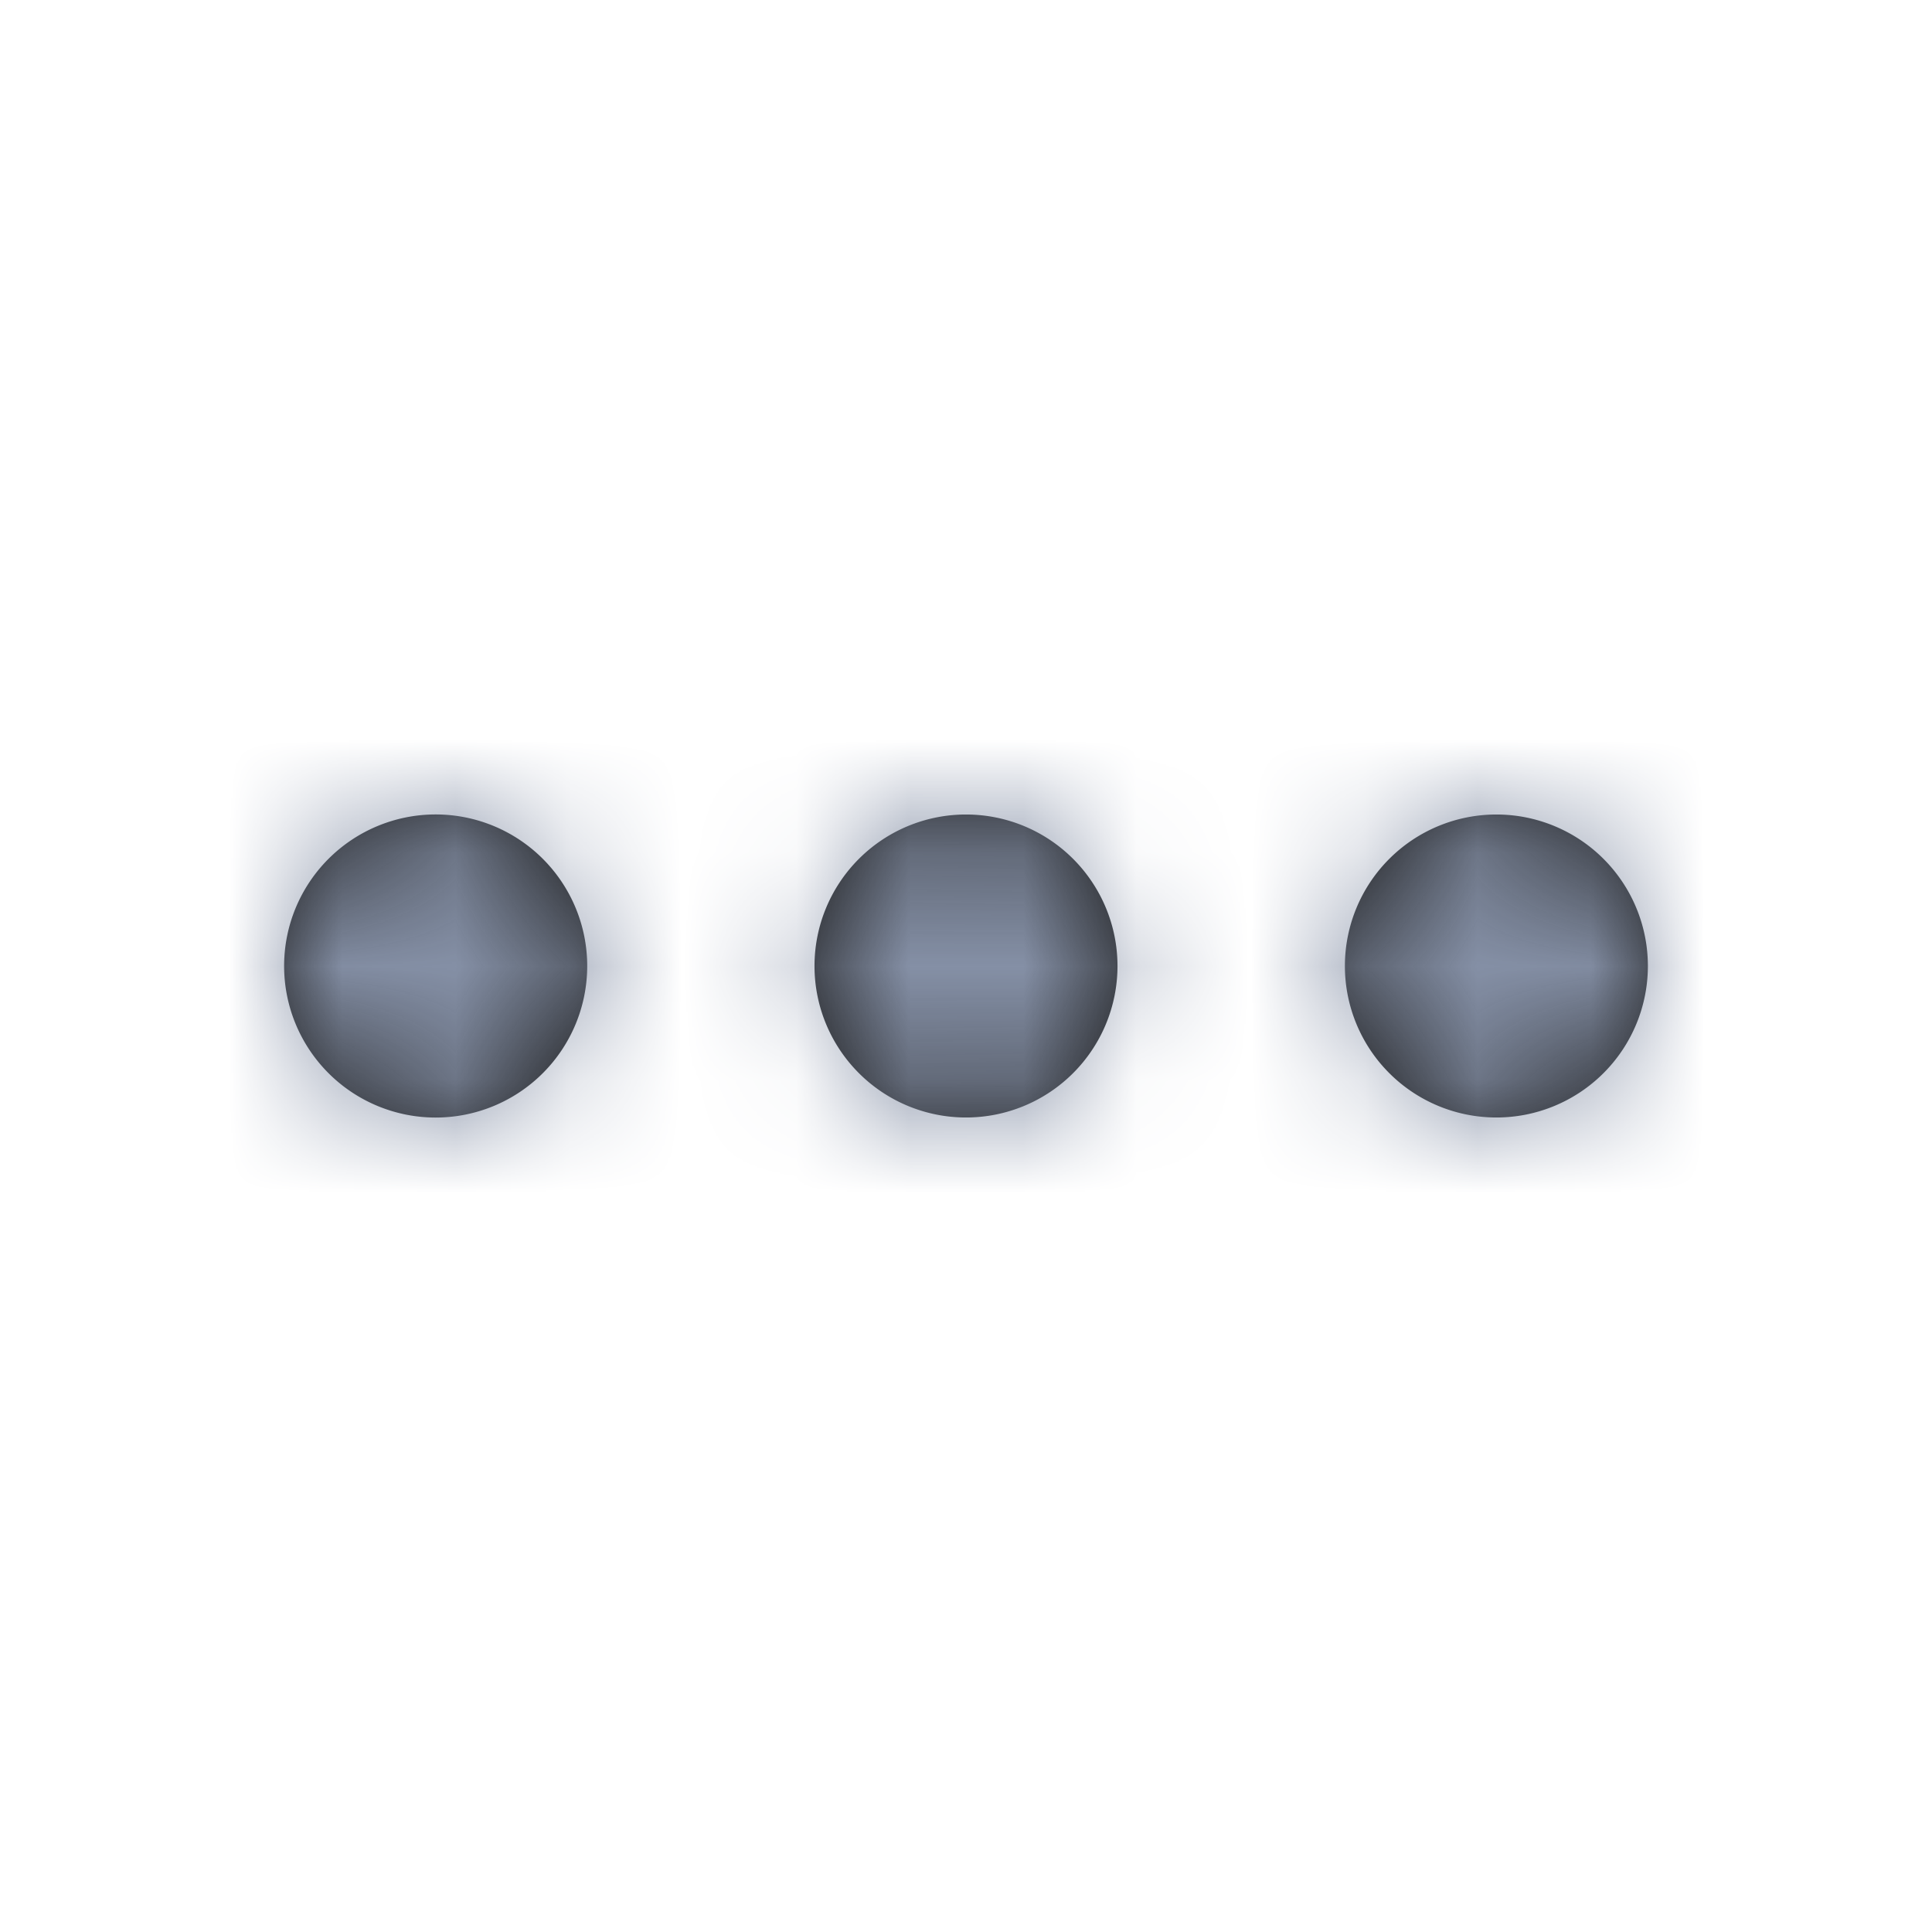 <svg xmlns:xlink="http://www.w3.org/1999/xlink" xmlns="http://www.w3.org/2000/svg" width="16" height="16" viewBox="0 0 16 17" class="css-1yceefw" fill="none"><path fill="#1A1A1A" d="M4.667 8.5A1.333 1.333 0 112 8.5a1.333 1.333 0 012.667 0zm4.666 0a1.333 1.333 0 11-2.666 0 1.333 1.333 0 012.666 0zm3.334 1.333a1.333 1.333 0 100-2.666 1.333 1.333 0 000 2.666z" fill-rule="evenodd" clip-rule="evenodd"></path><mask id="id-1690502596-a" width="12" height="3" x="2" y="7" maskUnits="userSpaceOnUse" fill="none"><path fill="#FFFFFF" d="M4.667 8.5A1.333 1.333 0 112 8.5a1.333 1.333 0 012.667 0zm4.666 0a1.333 1.333 0 11-2.666 0 1.333 1.333 0 012.666 0zm3.334 1.333a1.333 1.333 0 100-2.666 1.333 1.333 0 000 2.666z" fill-rule="evenodd" clip-rule="evenodd"></path></mask><g mask="url(#id-1690502596-a)" fill="none"><path fill="#8590A6" d="M0 .5h16v16H0z"></path></g></svg>